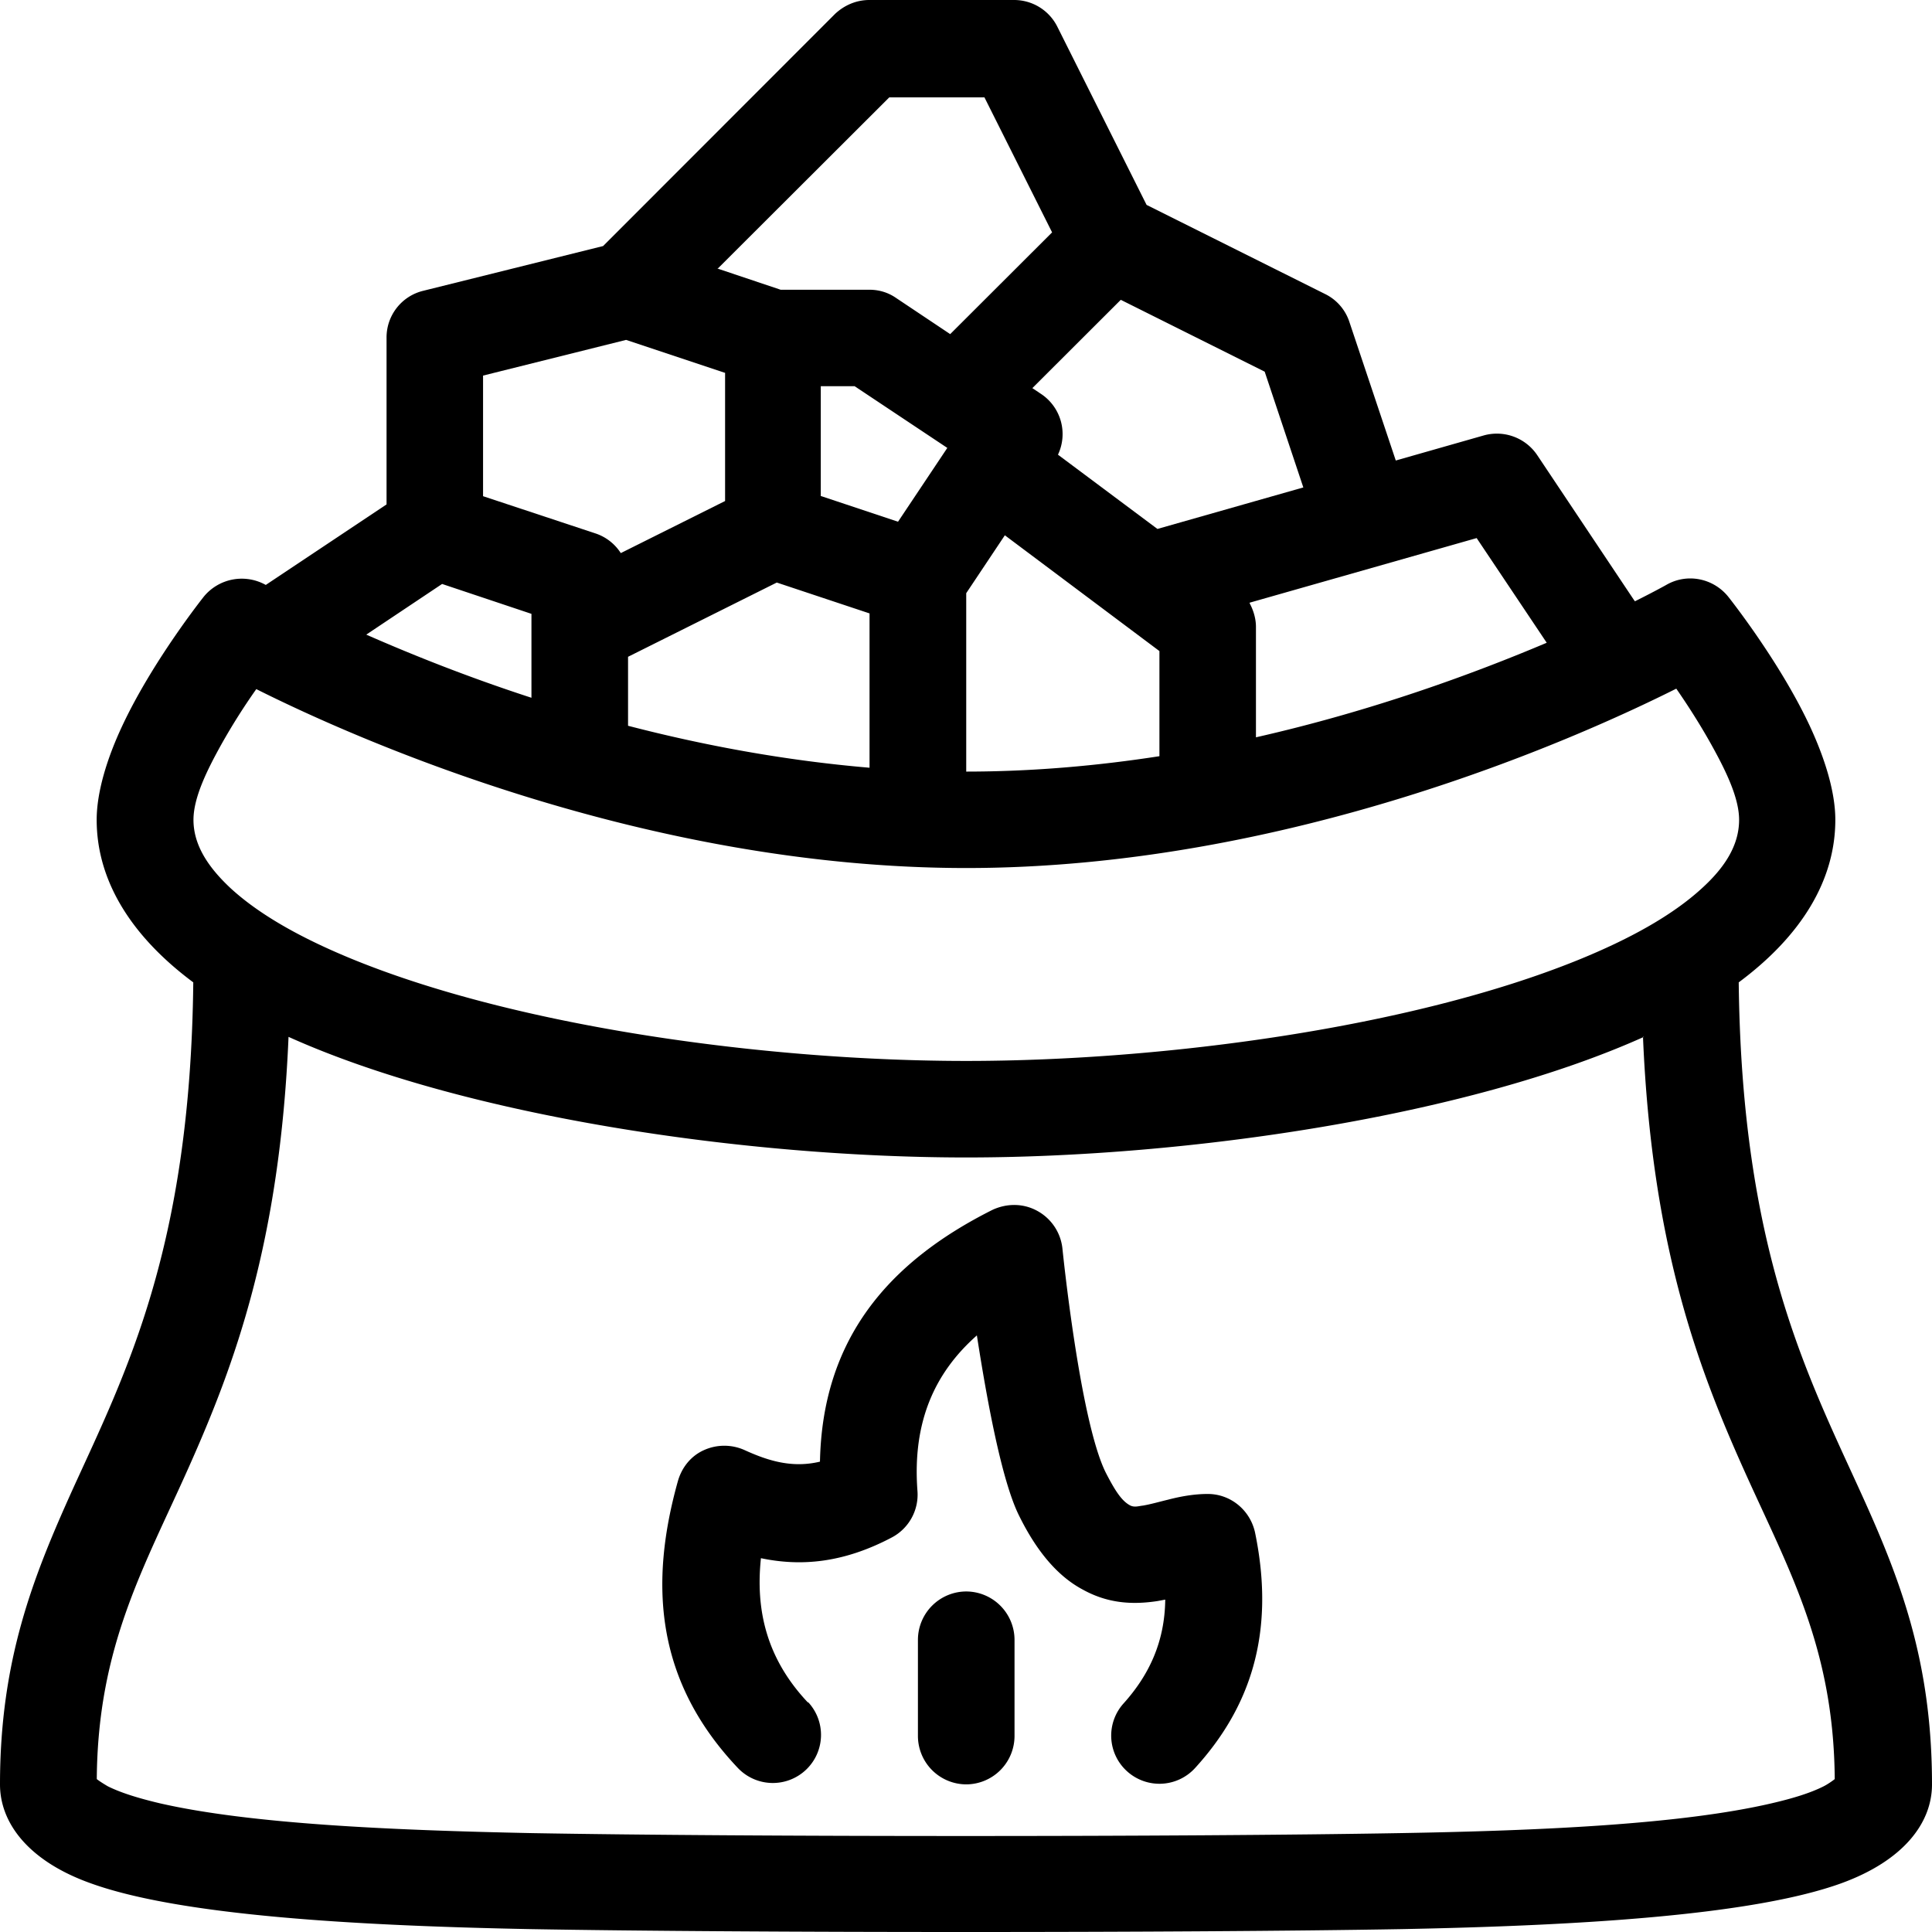 <svg xmlns="http://www.w3.org/2000/svg" width="128" height="128" viewBox="-5 -10 128 128"><path d="m34.982 6.295-11.938 2.97a3.178 3.178 0 0 0-2.434 3.1V23.42l-8.002 5.334a3.254 3.254 0 0 0-4.097.765s-3.39 4.25-5.408 8.565c-1.022 2.175-1.698 4.41-1.698 6.23 0 4.025 2.274 7.7 6.4 10.77C7.615 72.754 3.293 81.03-.197 88.7-2.822 94.514-5 100.009-5 108.224c0 2.555 1.888 5.08 6.014 6.55 5.92 2.14 17.568 2.81 29.121 3.035 14.402.255 43.333.255 57.73 0 11.583-.225 23.202-.895 29.12-3.035 4.127-1.5 6.015-3.995 6.015-6.55 0-8.21-2.143-13.705-4.803-19.525-3.49-7.67-7.807-15.974-8.002-33.615 4.126-3.065 6.4-6.74 6.4-10.77 0-1.82-.671-4.025-1.698-6.23-2.018-4.315-5.408-8.565-5.408-8.565-.992-1.215-2.72-1.565-4.097-.765 0 0-.736.415-2.078 1.085 0 0-.03-.065-.065-.095l-6.4-9.584a3.22 3.22 0 0 0-3.55-1.31l-5.825 1.66-3.07-9.17a3.151 3.151 0 0 0-1.602-1.855l-11.838-5.91-5.92-11.82A3.2 3.2 0 0 0 62.194-10h-9.6c-.865 0-1.662.35-2.273.925L34.963 6.295Zm68.934 52.4c-11.714 5.27-30.272 7.99-44.9 7.99-14.622 0-33.187-2.715-44.9-7.99-.575 13.644-3.585 21.725-6.59 28.469-2.974 6.68-6.05 11.885-6.114 20.705.16.13.51.35.736.48.896.445 2.078.8 3.425 1.12 5.985 1.375 15.359 1.79 24.674 1.98 14.338.255 43.137.255 57.474 0 9.315-.16 18.66-.575 24.674-1.98 1.377-.32 2.529-.67 3.425-1.12.256-.13.576-.35.736-.48-.065-8.82-3.134-14.025-6.114-20.705-3.01-6.74-6.014-14.795-6.59-28.47zM55.815 98.634v6.39a3.21 3.21 0 0 0 3.2 3.195 3.21 3.21 0 0 0 3.2-3.195v-6.39a3.21 3.21 0 0 0-3.2-3.195 3.21 3.21 0 0 0-3.2 3.195zm-7.266 4.185c-2.815-2.97-3.49-6.23-3.135-9.585 2.594.545 5.408.35 8.673-1.375a3.206 3.206 0 0 0 1.698-3.065c-.35-4.6 1.152-7.86 3.936-10.32.641 4.12 1.633 9.65 2.814 11.98 1.343 2.715 2.815 4.12 4.192 4.855 1.663.925 3.295 1.02 4.963.765l.51-.095c-.03 2.81-1.086 5.015-2.754 6.87a3.184 3.184 0 0 0 .226 4.505 3.196 3.196 0 0 0 4.512-.225c3.52-3.865 5.378-8.755 3.966-15.595-.32-1.47-1.603-2.555-3.135-2.555-.896 0-1.793.16-2.654.385-.546.13-1.087.29-1.633.385-.29.03-.546.13-.831 0-.576-.29-1.022-.99-1.633-2.175-1.727-3.45-2.879-14.89-2.879-14.89a3.227 3.227 0 0 0-1.663-2.46c-.926-.51-2.018-.51-2.974-.065-6.946 3.485-11.263 8.594-11.423 16.679-1.858.445-3.456-.065-4.993-.765a3.275 3.275 0 0 0-2.69 0c-.866.385-1.471 1.15-1.727 2.045-1.888 6.74-1.537 13.195 3.966 19.01a3.194 3.194 0 0 0 4.512.13 3.182 3.182 0 0 0 .13-4.505zm10.466-55.31c21.248 0 40.354-8.53 47.043-11.884.706 1.02 1.537 2.3 2.304 3.675.961 1.725 1.858 3.545 1.858 5.015 0 1.725-.992 3.195-2.464 4.535-1.983 1.82-4.833 3.384-8.223 4.76-11.042 4.474-27.458 6.68-40.514 6.68-13.056 0-29.476-2.206-40.514-6.68-3.39-1.375-6.24-2.94-8.223-4.76-1.472-1.375-2.464-2.845-2.464-4.535 0-1.47.897-3.29 1.858-5.015a41.757 41.757 0 0 1 2.304-3.645c6.69 3.355 25.826 11.854 47.043 11.854zm2.559-22.045L59.015 29.3v11.82c4.382 0 8.704-.385 12.8-1.02v-6.965Zm-24.964 8.05v4.57c4.927 1.28 10.336 2.3 15.999 2.78V30.64l-6.145-2.045zm41.184-3.545c.255.48.416 1.02.416 1.565v7.315c7.742-1.755 14.432-4.22 19.264-6.265l-4.642-6.935-15.038 4.28zm-58.531 2.075c2.914 1.28 6.625 2.78 10.947 4.185v-5.56l-5.92-1.98-5.022 3.355zm23.746-17.35-6.53-2.175-9.475 2.365v7.99l7.427 2.46a3.18 3.18 0 0 1 1.698 1.31l6.91-3.45v-8.5zm20.387 1.02.576.385a3.192 3.192 0 0 1 1.121 4.025l6.59 4.92 9.666-2.75-2.56-7.67-9.534-4.76zM49.409 22.87l5.088 1.695 3.265-4.89-6.144-4.09h-2.239v7.285zM42.53 7.79l4.19 1.406h5.89c.641 0 1.247.19 1.758.545l3.585 2.395 6.751-6.74-4.482-8.945h-6.305L42.523 7.825Z" style="fill-rule:evenodd;stroke-width:1.281"/></svg>